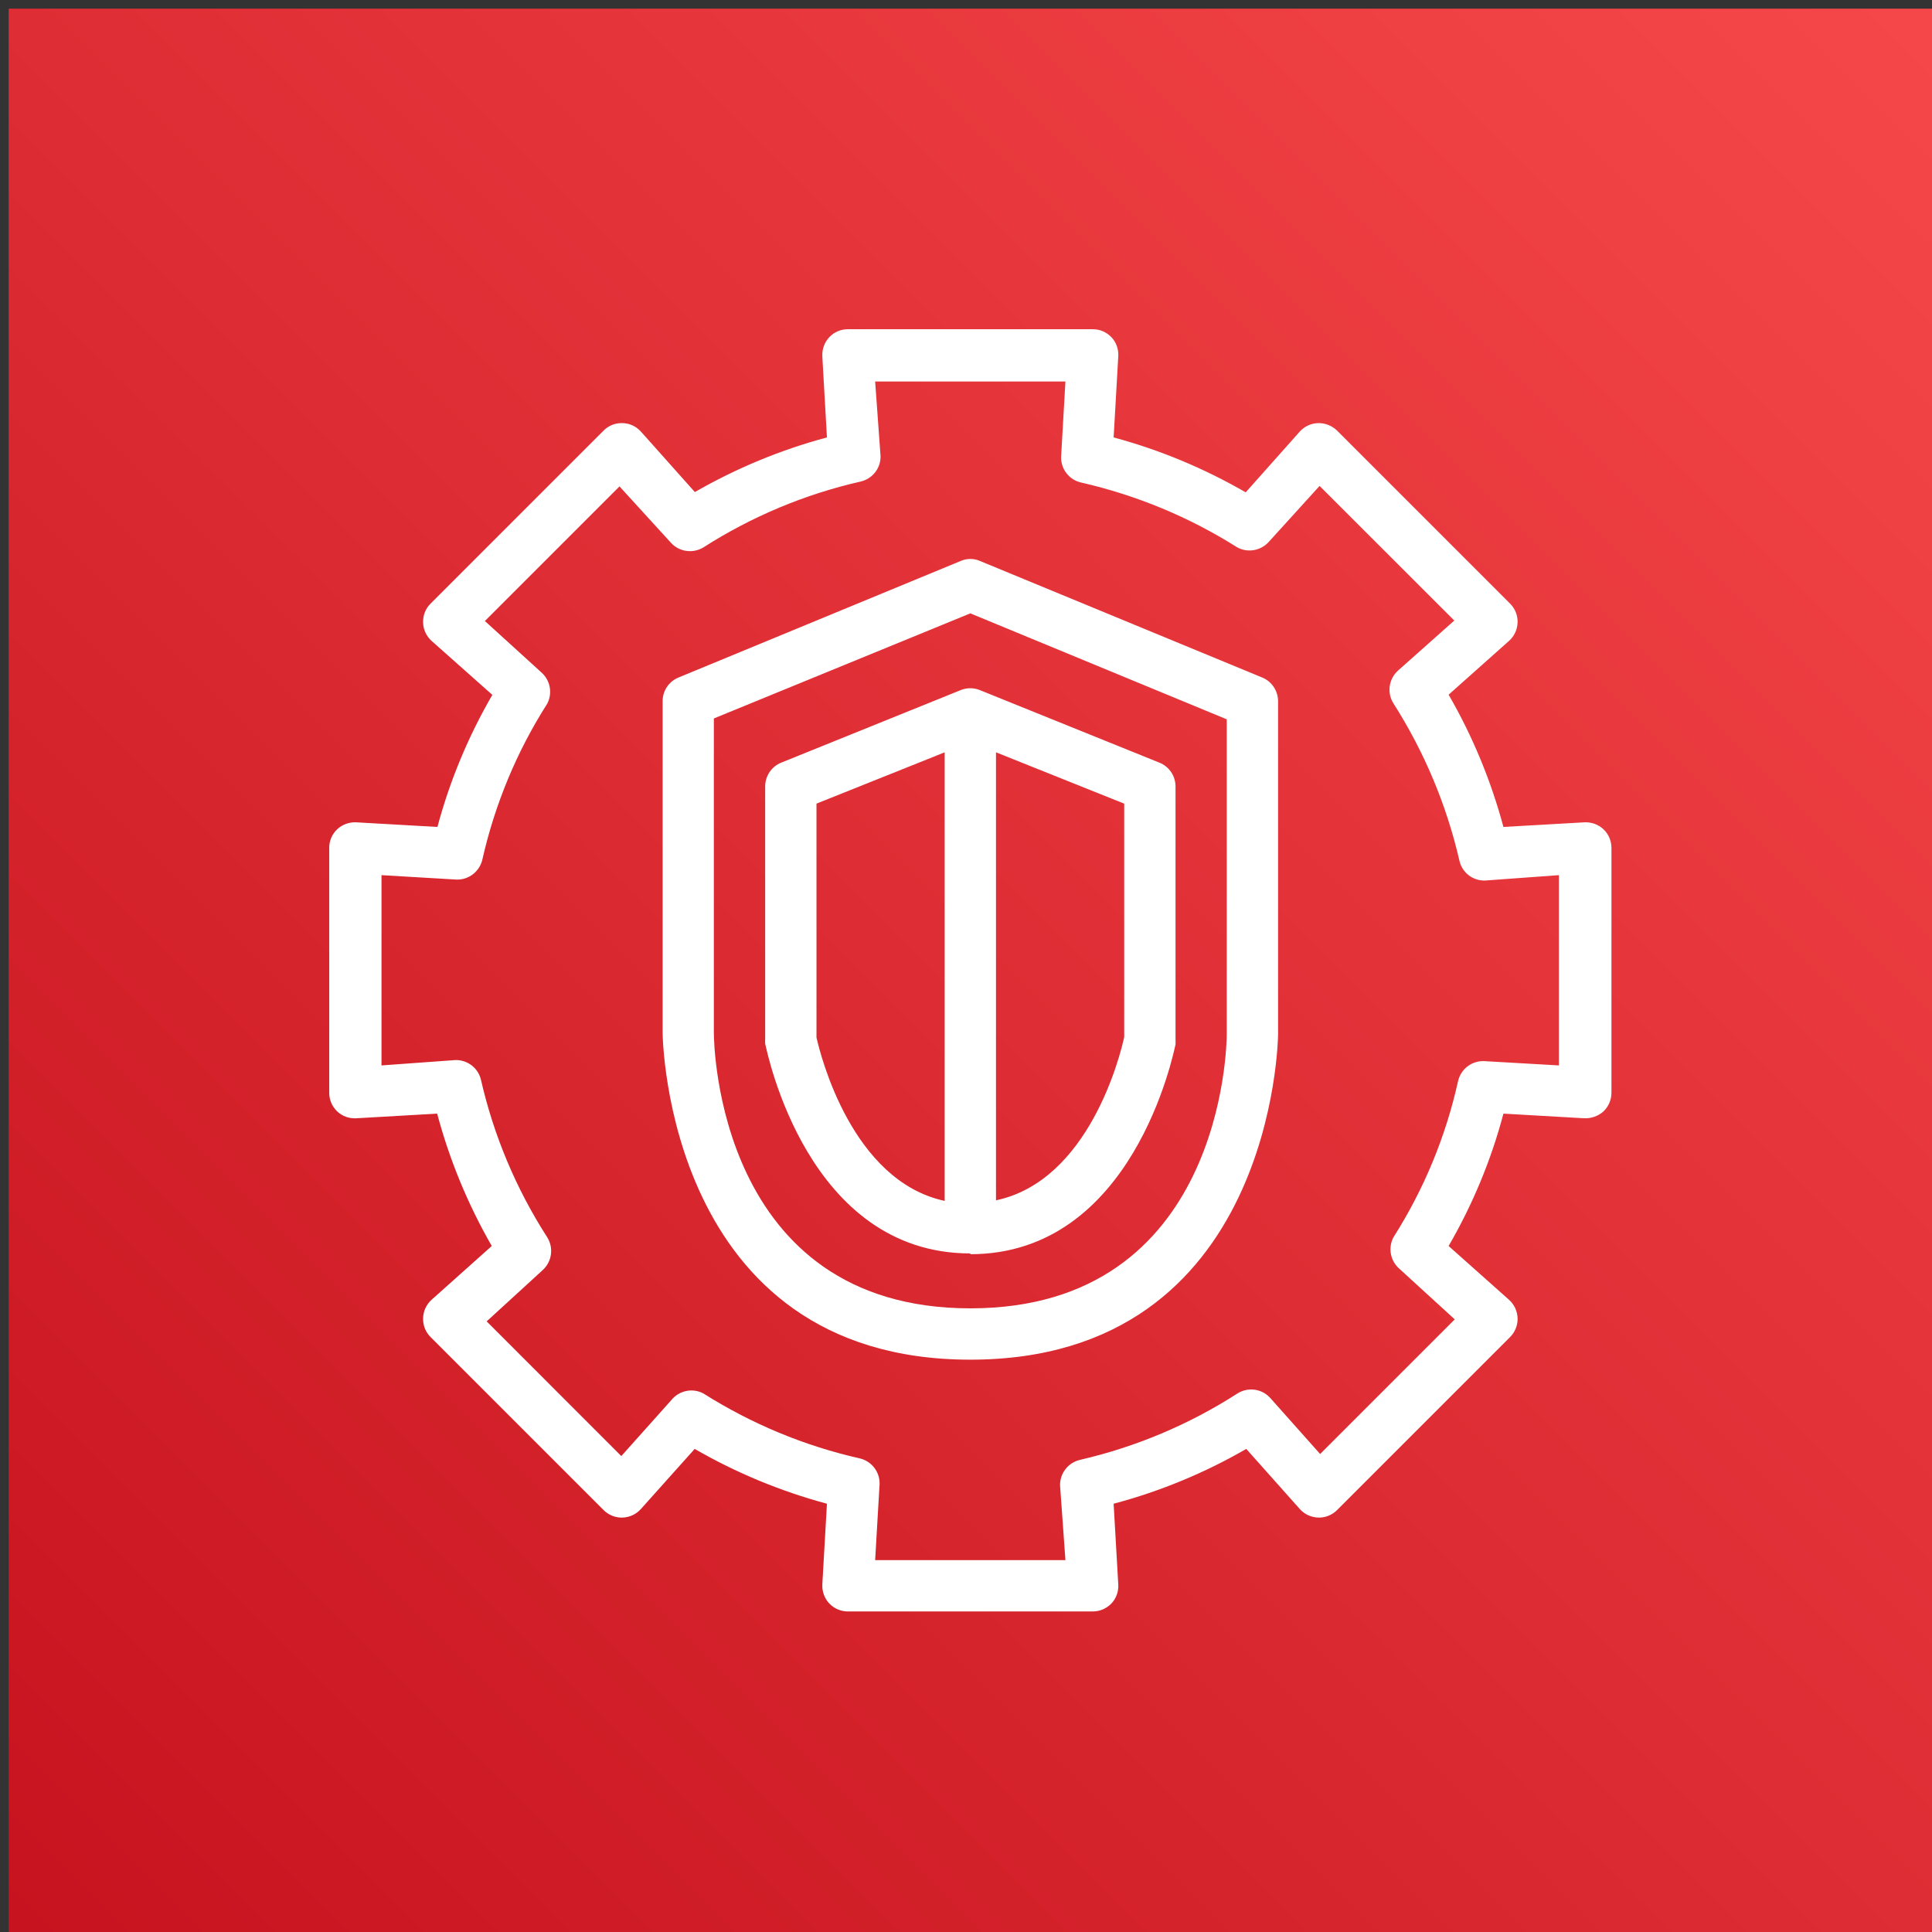 <?xml version="1.0" encoding="UTF-8"?>
<svg xmlns="http://www.w3.org/2000/svg" xmlns:xlink="http://www.w3.org/1999/xlink" width="80" height="80" viewBox="0 0 80 80" version="1.1">
<rect x="0" y="0" width="80" height="80" fill="#333333" stroke="none"/>
<defs>
<clipPath id="clip1">
  <path d="M 0.359 0.359 L 80 0.359 L 80 80 L 0.359 80 Z M 0.359 0.359 "/>
</clipPath>
<linearGradient id="linear0" gradientUnits="userSpaceOnUse" x1="97.031" y1="537.969" x2="410.969" y2="224.031" gradientTransform="matrix(0.359,0,0,0.359,-50.942,-96.502)">
<stop offset="0" style="stop-color:rgb(74.118%,3.137%,8.627%);stop-opacity:1;"/>
<stop offset="1" style="stop-color:rgb(100%,32.157%,32.157%);stop-opacity:1;"/>
</linearGradient>
</defs>
<g id="surface1">
<g clip-path="url(#clip1)" clip-rule="nonzero">
<path style=" stroke:none;fill-rule:nonzero;fill:url(#linear0);" d="M 0.359 0.359 L 80 0.359 L 80 80 L 0.359 80 Z M 0.359 0.359 "/>
</g>
<path style=" stroke:none;fill-rule:nonzero;fill:rgb(100%,100%,100%);fill-opacity:1;" d="M 45.246 66.727 L 35.113 66.727 C 34.82 66.727 34.539 66.609 34.34 66.398 C 34.137 66.184 34.035 65.895 34.051 65.602 L 34.242 62.266 C 32.324 61.75 30.484 60.988 28.766 59.996 L 26.535 62.488 C 26.34 62.707 26.062 62.832 25.77 62.84 C 25.48 62.848 25.199 62.734 24.996 62.531 L 17.828 55.363 C 17.621 55.16 17.512 54.879 17.52 54.59 C 17.523 54.297 17.652 54.02 17.867 53.824 L 20.363 51.594 C 19.375 49.875 18.613 48.031 18.102 46.113 L 14.758 46.305 C 14.465 46.324 14.176 46.223 13.961 46.02 C 13.75 45.816 13.629 45.539 13.633 45.246 L 13.633 35.113 C 13.629 34.82 13.75 34.539 13.961 34.34 C 14.176 34.137 14.465 34.035 14.758 34.051 L 18.113 34.242 C 18.625 32.328 19.391 30.488 20.387 28.773 L 17.867 26.535 C 17.652 26.34 17.523 26.062 17.52 25.77 C 17.512 25.48 17.621 25.199 17.828 24.996 L 24.996 17.828 C 25.199 17.621 25.48 17.512 25.77 17.52 C 26.062 17.523 26.34 17.652 26.535 17.867 L 28.773 20.375 C 30.492 19.387 32.328 18.625 34.242 18.113 L 34.051 14.758 C 34.035 14.465 34.137 14.176 34.34 13.961 C 34.539 13.75 34.82 13.629 35.113 13.633 L 45.246 13.633 C 45.539 13.629 45.816 13.75 46.02 13.961 C 46.223 14.176 46.324 14.465 46.305 14.758 L 46.113 18.113 C 48.027 18.629 49.867 19.395 51.582 20.387 L 53.824 17.867 C 54.02 17.652 54.297 17.523 54.59 17.52 C 54.879 17.516 55.156 17.629 55.363 17.828 L 62.531 24.996 C 62.734 25.199 62.848 25.48 62.84 25.77 C 62.832 26.062 62.707 26.34 62.488 26.535 L 59.984 28.766 C 60.977 30.484 61.738 32.324 62.254 34.242 L 65.602 34.051 C 65.895 34.035 66.184 34.137 66.398 34.34 C 66.609 34.539 66.727 34.82 66.727 35.113 L 66.727 45.246 C 66.727 45.539 66.609 45.816 66.398 46.02 C 66.18 46.215 65.895 46.316 65.602 46.305 L 62.254 46.113 C 61.746 48.035 60.98 49.875 59.984 51.594 L 62.488 53.824 C 62.707 54.02 62.832 54.297 62.84 54.59 C 62.848 54.879 62.734 55.16 62.531 55.363 L 55.363 62.531 C 55.16 62.734 54.879 62.848 54.59 62.84 C 54.297 62.832 54.02 62.707 53.824 62.488 L 51.605 59.996 C 49.883 60.992 48.039 61.754 46.113 62.266 L 46.305 65.602 C 46.324 65.895 46.223 66.184 46.02 66.398 C 45.816 66.609 45.539 66.727 45.246 66.727 Z M 36.238 64.602 L 44.117 64.602 L 43.895 61.512 C 43.883 61.008 44.23 60.562 44.723 60.449 C 47.039 59.914 49.246 58.984 51.242 57.699 C 51.684 57.422 52.258 57.504 52.602 57.891 L 54.664 60.207 L 60.238 54.633 L 57.914 52.508 C 57.562 52.18 57.477 51.656 57.699 51.234 C 58.961 49.25 59.867 47.062 60.375 44.766 C 60.488 44.273 60.934 43.926 61.438 43.938 L 64.551 44.117 L 64.551 36.238 L 61.492 36.461 C 60.984 36.477 60.539 36.129 60.43 35.633 C 59.898 33.324 58.973 31.125 57.699 29.125 C 57.422 28.688 57.504 28.113 57.891 27.766 L 60.219 25.695 L 54.641 20.121 L 52.52 22.457 C 52.184 22.812 51.648 22.898 51.223 22.66 C 49.238 21.406 47.055 20.504 44.766 19.98 C 44.273 19.871 43.926 19.426 43.938 18.922 L 44.117 15.797 L 36.238 15.797 L 36.461 18.879 C 36.477 19.383 36.129 19.828 35.633 19.941 C 33.328 20.465 31.129 21.387 29.137 22.66 C 28.695 22.934 28.121 22.855 27.777 22.469 L 25.652 20.141 L 20.078 25.715 L 22.414 27.84 C 22.785 28.164 22.887 28.699 22.66 29.137 C 21.398 31.117 20.492 33.301 19.973 35.594 C 19.859 36.086 19.414 36.434 18.91 36.422 L 15.797 36.238 L 15.797 44.117 L 18.855 43.895 C 19.363 43.883 19.809 44.23 19.918 44.723 C 20.449 47.035 21.375 49.238 22.66 51.234 C 22.934 51.672 22.855 52.246 22.469 52.594 L 20.152 54.715 L 25.727 60.293 L 27.797 57.977 C 28.117 57.578 28.672 57.461 29.125 57.699 C 31.113 58.957 33.297 59.867 35.594 60.387 C 36.086 60.5 36.434 60.941 36.422 61.449 Z M 40.18 56.301 C 27.586 56.301 27.438 42.898 27.438 42.762 L 27.438 29.031 C 27.438 28.602 27.699 28.215 28.094 28.055 L 39.777 23.23 C 40.031 23.117 40.328 23.117 40.582 23.23 L 52.266 28.055 C 52.66 28.215 52.918 28.602 52.922 29.031 L 52.922 42.836 C 52.922 42.93 52.773 56.301 40.18 56.301 Z M 29.559 29.75 L 29.559 42.762 C 29.559 43.227 29.719 54.176 40.18 54.176 C 50.641 54.176 50.797 43.258 50.797 42.836 L 50.797 29.785 L 40.18 25.398 Z M 40.18 51.902 C 33.438 51.902 31.77 43.578 31.684 43.215 C 31.68 43.152 31.68 43.09 31.684 43.023 L 31.684 32.566 C 31.684 32.129 31.949 31.738 32.352 31.578 L 39.785 28.574 C 40.039 28.473 40.32 28.473 40.57 28.574 L 48.004 31.578 C 48.41 31.738 48.676 32.129 48.676 32.566 L 48.676 43.059 C 48.68 43.121 48.68 43.184 48.676 43.25 C 48.59 43.609 46.922 51.934 40.18 51.934 Z M 41.242 31.152 L 41.242 49.703 C 45.105 48.887 46.391 43.684 46.551 42.941 L 46.551 33.277 Z M 33.809 42.961 C 33.977 43.703 35.273 48.898 39.117 49.727 L 39.117 31.152 L 33.809 33.277 Z M 33.809 42.961 "/>
</g>
</svg>
